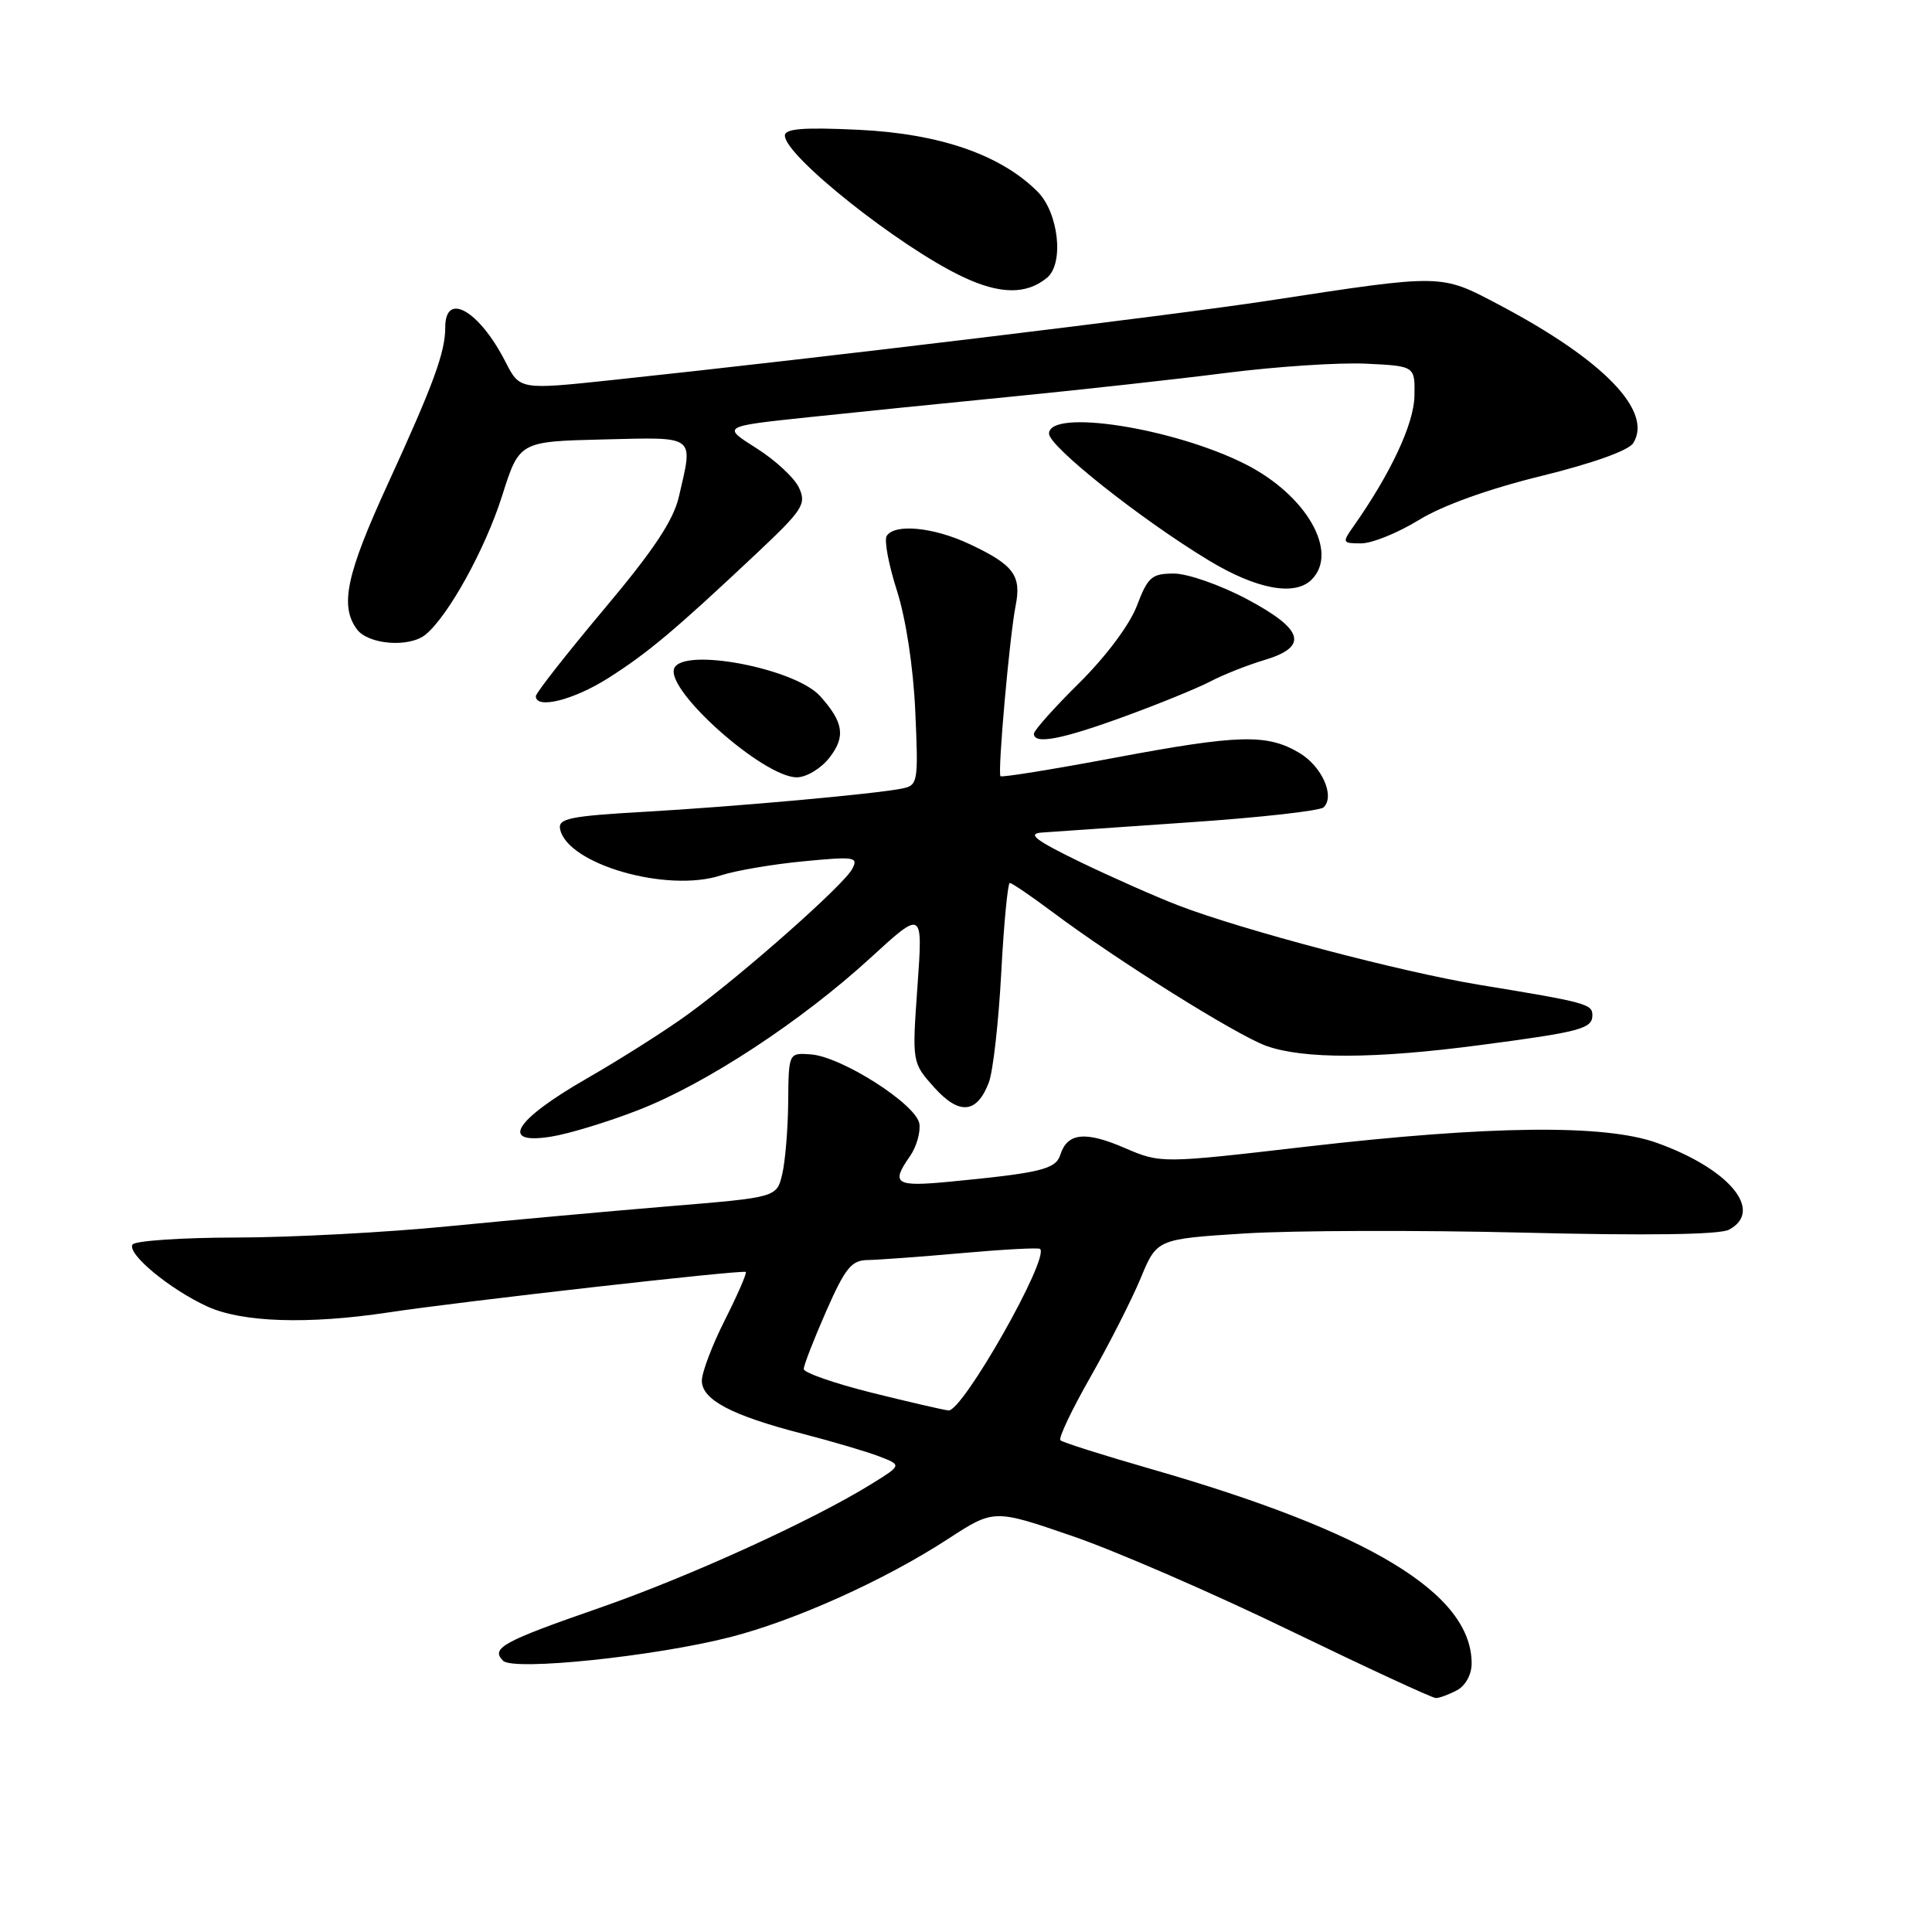 <?xml version="1.0" encoding="UTF-8" standalone="no"?>
<!DOCTYPE svg PUBLIC "-//W3C//DTD SVG 1.1//EN" "http://www.w3.org/Graphics/SVG/1.1/DTD/svg11.dtd" >
<svg xmlns="http://www.w3.org/2000/svg" xmlns:xlink="http://www.w3.org/1999/xlink" version="1.1" viewBox="0 0 256 256">
 <g >
 <path fill="currentColor"
d=" M 193.07 223.96 C 194.19 223.36 195.00 221.88 195.00 220.42 C 195.00 211.15 181.51 202.98 152.38 194.61 C 146.13 192.81 140.78 191.12 140.51 190.84 C 140.23 190.56 142.02 186.79 144.49 182.46 C 146.96 178.12 149.95 172.24 151.14 169.38 C 153.29 164.18 153.29 164.18 164.90 163.44 C 171.28 163.04 187.91 162.99 201.85 163.33 C 218.29 163.74 227.88 163.60 229.10 162.94 C 233.78 160.44 229.13 154.86 219.50 151.42 C 212.60 148.96 197.43 149.13 173.16 151.93 C 153.82 154.17 153.82 154.17 148.98 152.09 C 143.79 149.85 141.42 150.11 140.50 153.01 C 139.89 154.94 137.89 155.42 125.75 156.59 C 118.64 157.27 118.01 156.86 120.57 153.21 C 121.43 151.98 121.99 150.04 121.82 148.90 C 121.42 146.33 111.53 140.01 107.43 139.71 C 104.50 139.50 104.50 139.50 104.44 146.00 C 104.41 149.57 104.05 153.89 103.65 155.58 C 102.92 158.66 102.92 158.66 88.71 159.83 C 80.89 160.48 67.75 161.67 59.50 162.48 C 51.25 163.30 38.56 163.97 31.31 163.98 C 24.05 163.99 17.87 164.41 17.56 164.91 C 16.80 166.13 22.54 170.87 27.50 173.13 C 32.11 175.23 40.84 175.51 51.50 173.90 C 61.14 172.44 98.43 168.22 98.82 168.54 C 98.99 168.68 97.75 171.53 96.07 174.87 C 94.38 178.21 93.00 181.84 93.00 182.95 C 93.00 185.47 96.93 187.55 106.31 189.97 C 110.26 190.99 114.85 192.35 116.50 192.98 C 119.50 194.14 119.50 194.14 115.50 196.62 C 107.66 201.48 91.31 208.92 79.50 213.03 C 66.60 217.51 64.99 218.39 66.66 220.06 C 68.03 221.43 86.71 219.49 96.70 216.94 C 105.31 214.75 117.23 209.38 125.60 203.93 C 131.70 199.96 131.70 199.96 142.10 203.54 C 147.82 205.50 160.80 211.14 170.94 216.06 C 181.09 220.97 189.78 225.00 190.26 225.00 C 190.74 225.00 192.00 224.53 193.07 223.96 Z  M 84.58 147.09 C 93.54 143.62 106.20 135.31 115.39 126.88 C 122.29 120.56 122.29 120.56 121.57 130.68 C 120.85 140.80 120.85 140.80 123.77 144.07 C 127.10 147.79 129.45 147.58 131.03 143.42 C 131.58 141.98 132.32 135.44 132.67 128.90 C 133.02 122.35 133.53 117.00 133.81 117.00 C 134.09 117.00 136.61 118.72 139.41 120.81 C 147.97 127.23 163.89 137.19 167.80 138.59 C 172.74 140.35 182.18 140.32 196.04 138.49 C 209.45 136.73 211.00 136.31 211.00 134.51 C 211.00 133.04 210.15 132.81 196.00 130.49 C 185.70 128.80 164.73 123.27 156.15 119.98 C 153.21 118.85 147.36 116.26 143.15 114.23 C 137.24 111.36 136.07 110.48 138.00 110.32 C 139.38 110.22 148.15 109.61 157.50 108.97 C 166.85 108.34 174.89 107.44 175.38 106.98 C 176.93 105.50 175.16 101.53 172.15 99.75 C 167.87 97.22 164.16 97.32 147.68 100.41 C 139.53 101.94 132.73 103.04 132.57 102.85 C 132.17 102.37 133.78 84.23 134.58 80.24 C 135.37 76.26 134.31 74.83 128.46 72.09 C 123.71 69.85 118.52 69.35 117.49 71.02 C 117.14 71.59 117.75 74.85 118.85 78.27 C 120.04 82.00 121.02 88.41 121.28 94.27 C 121.70 103.57 121.62 104.05 119.61 104.47 C 116.18 105.19 97.37 106.89 85.20 107.58 C 75.58 108.13 73.94 108.46 74.21 109.83 C 75.10 114.50 88.41 118.34 95.53 115.99 C 97.45 115.36 102.36 114.52 106.44 114.13 C 113.29 113.47 113.78 113.55 112.91 115.16 C 111.78 117.29 98.47 129.06 91.25 134.33 C 88.37 136.44 82.29 140.30 77.75 142.91 C 68.13 148.44 66.12 151.72 73.03 150.61 C 75.37 150.24 80.56 148.66 84.58 147.09 Z  M 109.87 100.44 C 112.08 97.63 111.80 95.72 108.67 92.24 C 105.34 88.54 90.43 85.72 89.33 88.58 C 88.21 91.50 101.17 103.00 105.58 103.00 C 106.83 103.00 108.76 101.85 109.87 100.44 Z  M 148.91 94.97 C 153.47 93.31 158.62 91.21 160.35 90.31 C 162.08 89.40 165.30 88.13 167.50 87.47 C 173.45 85.70 172.79 83.40 165.17 79.36 C 161.68 77.51 157.36 76.00 155.55 76.00 C 152.61 76.00 152.10 76.44 150.64 80.28 C 149.68 82.80 146.53 87.00 143.00 90.50 C 139.70 93.76 137.00 96.79 137.00 97.22 C 137.00 98.68 140.61 98.00 148.91 94.97 Z  M 80.55 89.88 C 85.81 86.55 89.45 83.49 100.23 73.35 C 106.38 67.56 106.87 66.81 105.88 64.64 C 105.29 63.34 102.75 60.98 100.23 59.39 C 95.65 56.50 95.65 56.50 107.08 55.29 C 113.36 54.63 125.70 53.37 134.50 52.51 C 143.30 51.64 155.90 50.25 162.50 49.41 C 169.10 48.57 177.43 48.02 181.00 48.19 C 187.50 48.50 187.50 48.50 187.42 52.50 C 187.34 56.19 184.27 62.75 179.34 69.75 C 177.82 71.91 177.86 72.00 180.36 72.00 C 181.80 72.00 185.22 70.61 187.98 68.92 C 191.10 66.99 197.20 64.80 204.19 63.08 C 211.00 61.41 215.79 59.70 216.41 58.72 C 219.07 54.49 212.45 47.67 198.64 40.39 C 190.83 36.27 191.35 36.28 168.00 39.85 C 155.26 41.80 108.26 47.48 81.18 50.35 C 68.87 51.66 68.87 51.66 66.97 47.93 C 63.51 41.16 59.00 38.56 59.00 43.35 C 59.00 46.69 57.46 50.88 51.36 64.19 C 45.89 76.12 45.01 80.26 47.28 83.37 C 48.79 85.43 54.27 85.85 56.41 84.07 C 59.44 81.56 64.29 72.75 66.52 65.74 C 68.81 58.50 68.81 58.50 79.91 58.23 C 92.37 57.93 91.86 57.55 89.96 65.80 C 89.23 68.97 86.62 72.89 79.98 80.79 C 75.04 86.68 71.00 91.83 71.00 92.25 C 71.00 94.01 75.97 92.77 80.55 89.88 Z  M 173.80 76.80 C 177.44 73.16 173.12 65.62 165.05 61.52 C 155.51 56.69 139.00 54.12 139.00 57.46 C 139.00 59.16 151.15 68.80 160.16 74.25 C 166.50 78.09 171.57 79.03 173.80 76.80 Z  M 138.74 36.80 C 141.02 34.91 140.27 28.18 137.48 25.39 C 132.60 20.51 124.55 17.72 113.81 17.20 C 106.45 16.85 104.00 17.04 104.00 17.97 C 104.00 20.65 119.11 32.66 127.50 36.65 C 132.48 39.02 136.01 39.06 138.74 36.80 Z  M 115.50 184.54 C 110.55 183.30 106.50 181.89 106.50 181.40 C 106.50 180.90 107.84 177.46 109.47 173.75 C 112.00 168.01 112.82 166.99 114.97 166.96 C 116.36 166.94 122.00 166.53 127.49 166.04 C 132.98 165.55 137.63 165.30 137.82 165.49 C 139.08 166.74 127.54 187.07 125.68 186.89 C 125.03 186.83 120.45 185.77 115.50 184.54 Z "/>
</g>
</svg>